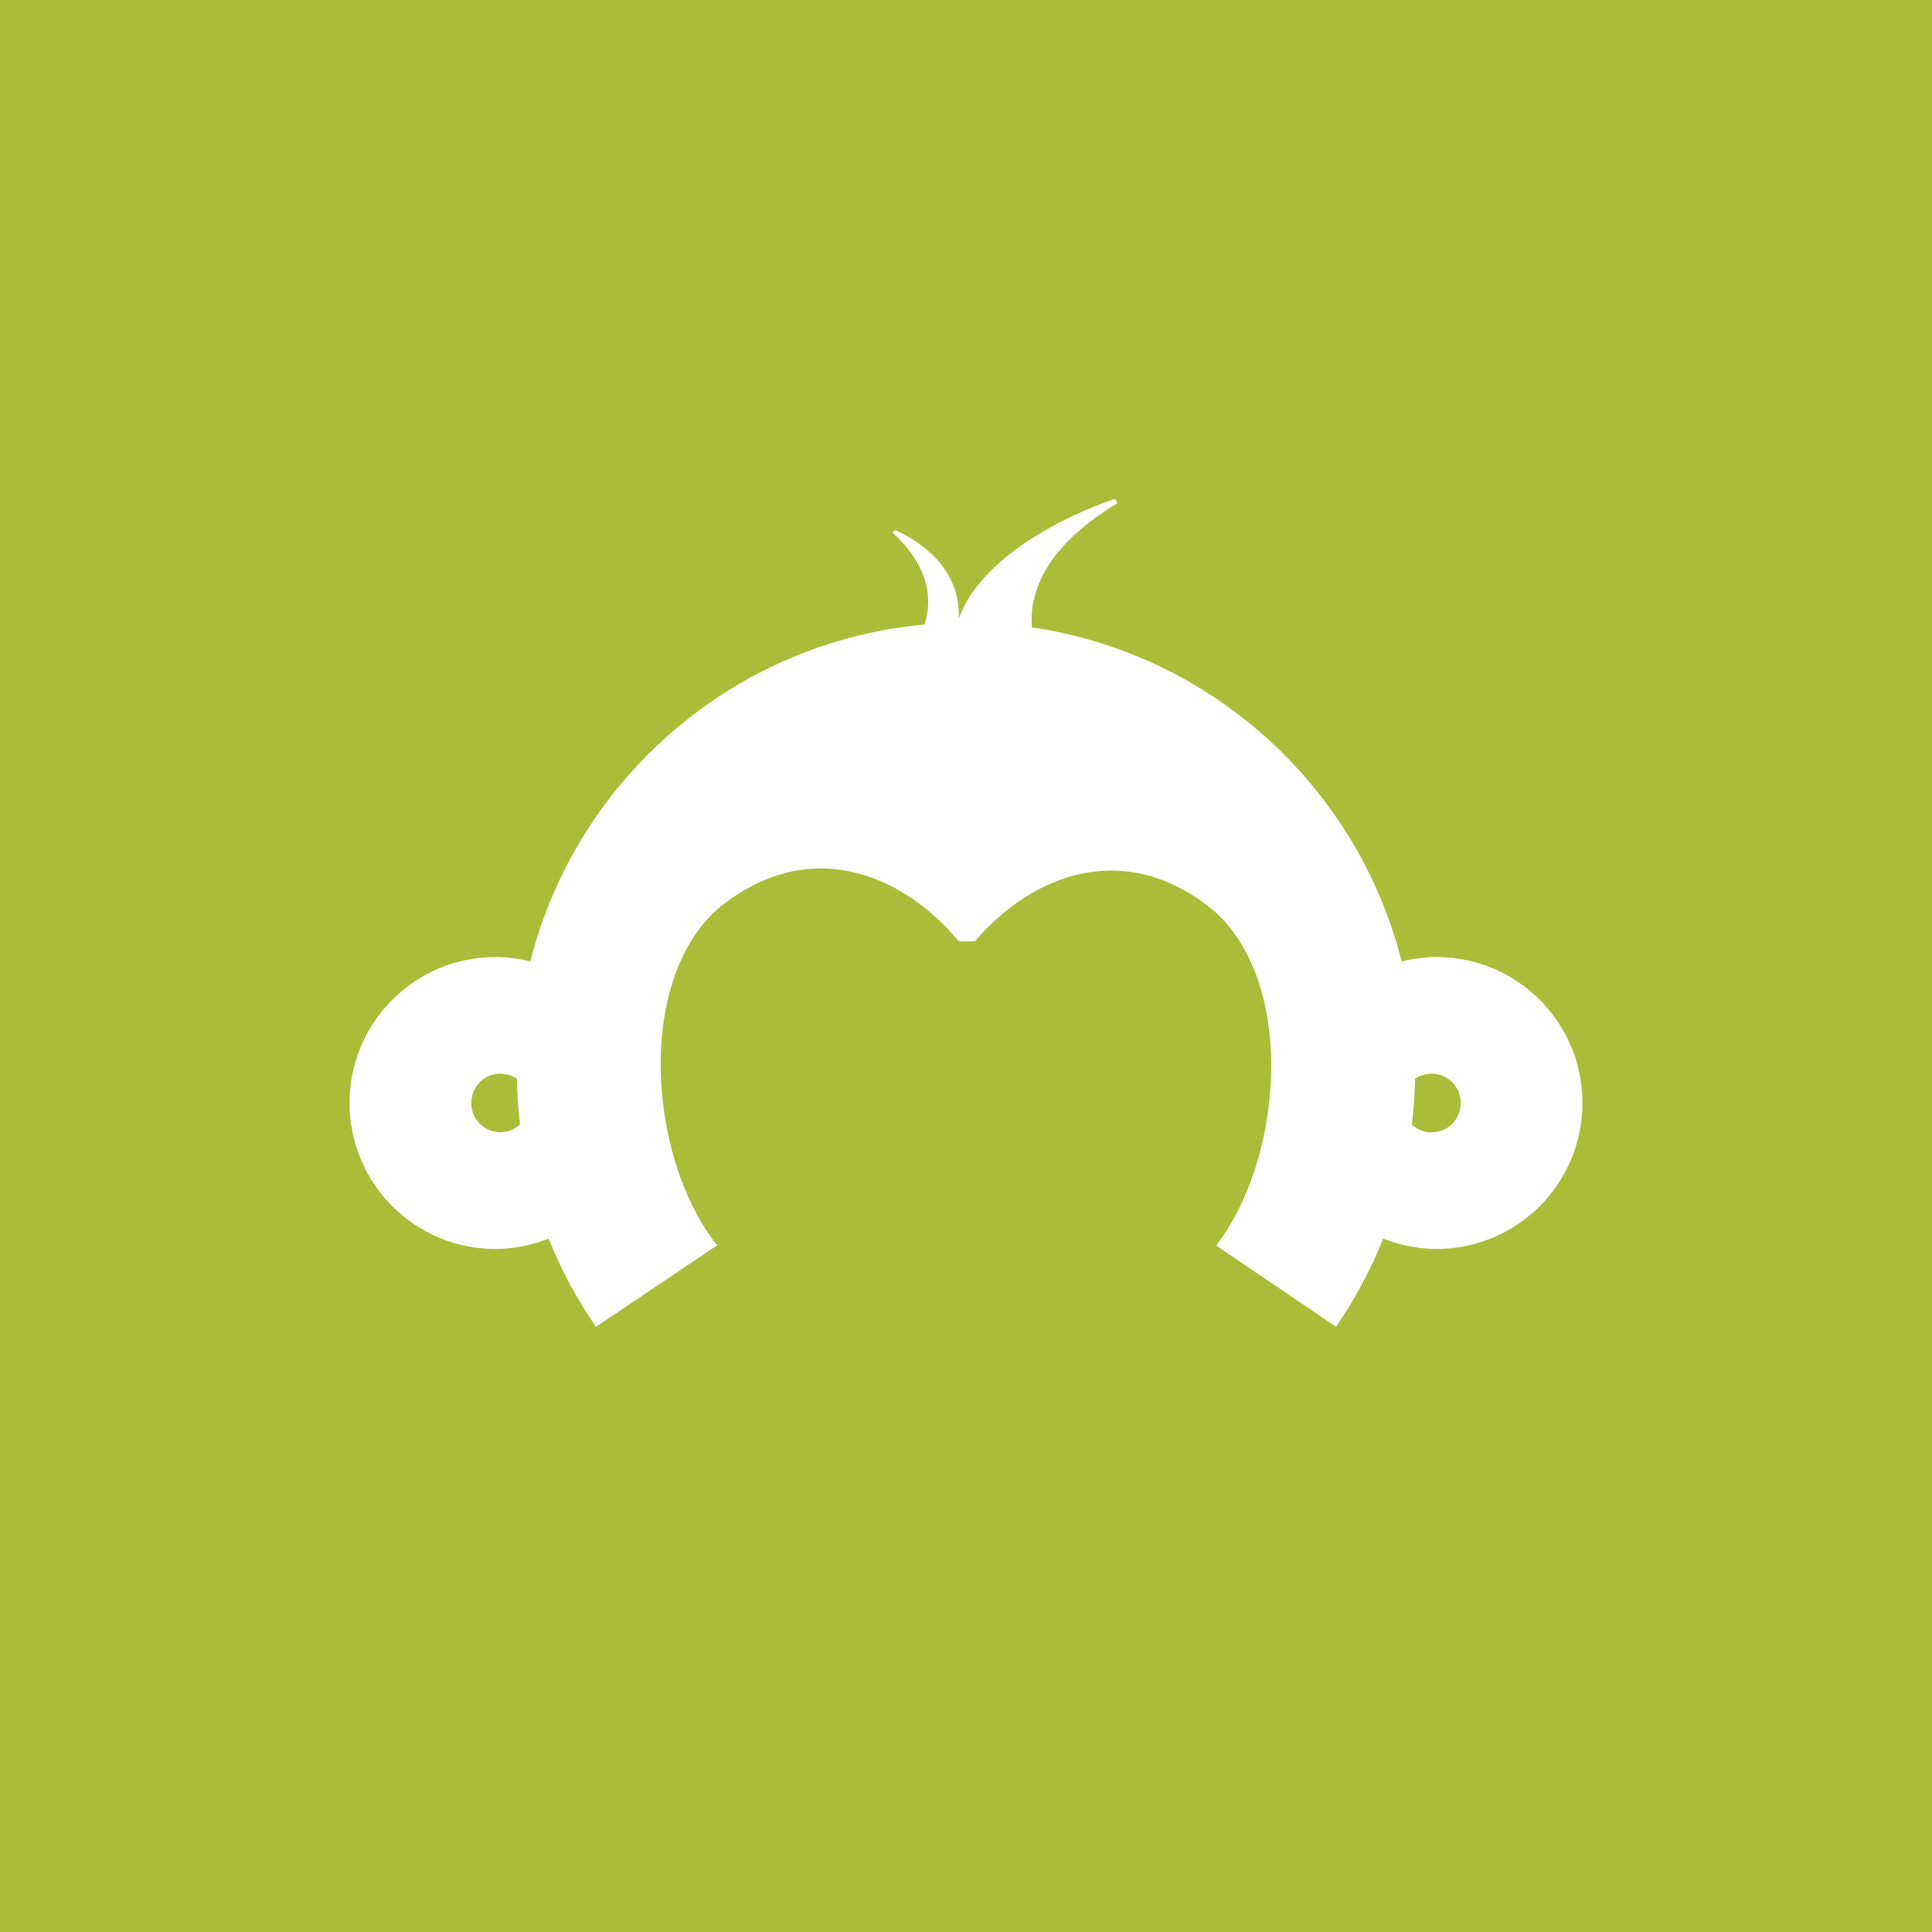 <?xml version="1.0" encoding="utf-8"?>
<!-- Generator: Adobe Illustrator 17.1.0, SVG Export Plug-In . SVG Version: 6.00 Build 0)  -->
<!DOCTYPE svg PUBLIC "-//W3C//DTD SVG 1.1//EN" "http://www.w3.org/Graphics/SVG/1.1/DTD/svg11.dtd">
<svg version="1.1" id="Layer_1" xmlns="http://www.w3.org/2000/svg" xmlns:xlink="http://www.w3.org/1999/xlink" x="0px" y="0px"
	 viewBox="0 0 200 200" enable-background="new 0 0 200 200" xml:space="preserve">
<rect fill="#A9BD38" width="200" height="200"/>
<g>
	<path id="path32192" fill="#FFFFFF" d="M148.189,117.22c-0.778,0-1.492-0.305-2.028-0.788c0.179-1.566,0.305-3.152,0.326-4.76
		c0.483-0.326,1.072-0.525,1.702-0.525c1.681,0,3.026,1.355,3.026,3.037S149.87,117.22,148.189,117.22 M51.801,117.21
		c-1.671,0-3.016-1.345-3.016-3.026c0-1.692,1.345-3.037,3.016-3.037c0.63,0,1.219,0.2,1.713,0.525
		c0.011,1.608,0.126,3.184,0.315,4.739C53.282,116.905,52.578,117.21,51.801,117.21 M148.714,99.073
		c-1.25,0-2.459,0.179-3.615,0.452c-4.56-18.01-19.597-31.828-38.269-34.581c-0.273-3.131,0.925-8.07,8.795-12.819
		c0.179-0.105-0.242-0.473-0.242-0.473s-13.156,4.172-16.14,12.399c0.126-2.574-0.799-6.42-6.515-9.173c0,0-0.462,0.158-0.231,0.357
		c1.124,1.051,4.75,4.539,3.215,9.415C75.874,66.457,59.65,80.706,54.901,99.525c-1.156-0.273-2.364-0.452-3.615-0.452
		c-8.343,0-15.1,6.756-15.1,15.11c0,8.343,6.756,15.11,15.1,15.11c1.944,0,3.804-0.399,5.506-1.072
		c1.303,3.247,2.953,6.305,4.897,9.131l12.599-8.469c-0.053-0.042-0.116-0.084-0.168-0.116c-3.31-4.266-5.338-10.529-5.674-16.781
		c-0.368-6.883,1.313-13.723,5.685-17.748c9.079-7.702,18.956-4.203,25.124,3.215h1.66c6.189-7.25,15.961-10.634,24.935-3.005
		c4.34,3.993,6.031,10.718,5.706,17.516c-0.305,6.305-2.343,12.672-5.664,16.97l12.42,8.417c1.933-2.837,3.594-5.895,4.876-9.131
		c1.713,0.673,3.573,1.072,5.527,1.072c8.333,0,15.1-6.767,15.1-15.11C163.814,105.83,157.047,99.073,148.714,99.073"/>
</g>
</svg>
